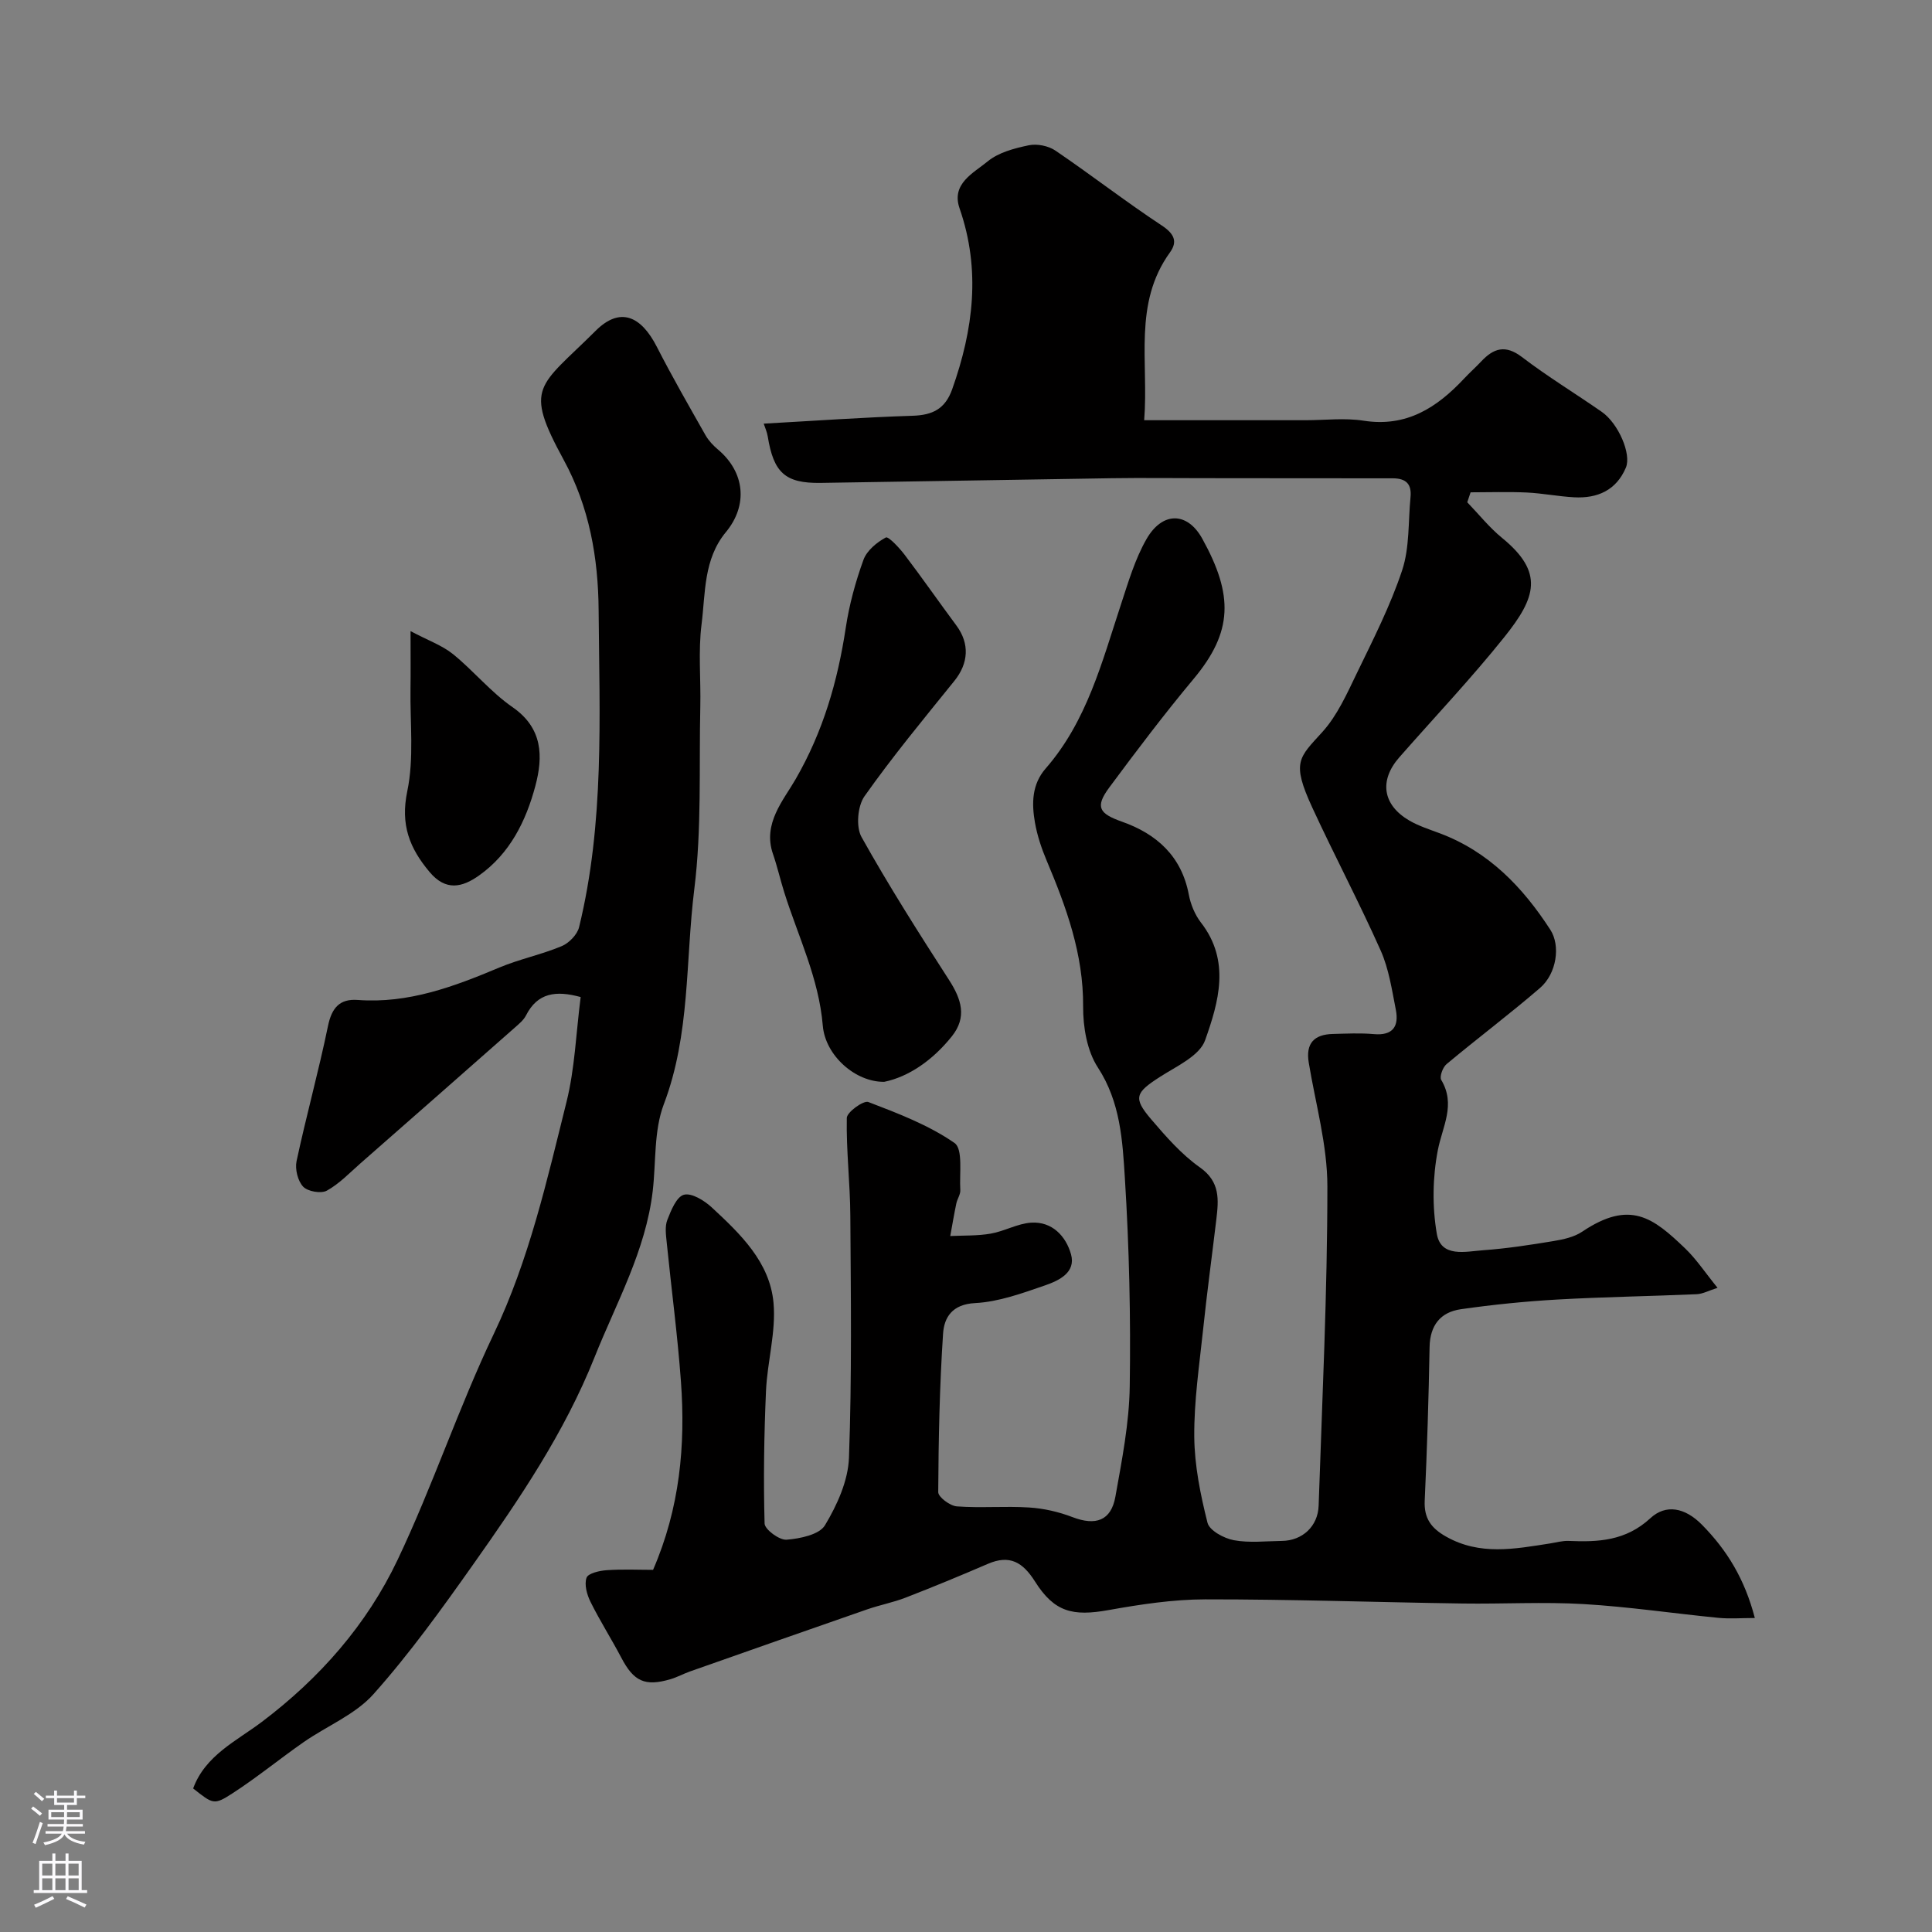 <svg enable-background="new 0 0 400 400" viewBox="0 0 400 400" xmlns="http://www.w3.org/2000/svg"><rect x="0" y="0" width="400" height="400" fill="#808080" stroke="none"/><g fill="#010000"><path d="m158.12 87.71c10.61-.59 20.7-1.31 30.81-1.63 4.13-.13 6.75-1.39 8.21-5.49 4.39-12.36 5.95-24.71 1.53-37.45-1.78-5.12 2.9-7.32 5.81-9.72 2.25-1.86 5.54-2.72 8.51-3.34 1.72-.36 4.08.11 5.54 1.11 7.42 5.04 14.52 10.56 22.01 15.5 2.56 1.69 3.31 3.32 1.7 5.55-7.68 10.62-4.39 22.68-5.35 34.76h33.44c4 0 8.08-.51 11.98.1 8.89 1.39 15.18-2.7 20.82-8.72 1.14-1.22 2.39-2.33 3.53-3.54 2.56-2.73 4.99-3.55 8.44-.92 5.3 4.05 11.04 7.53 16.53 11.35 3.43 2.39 6.18 8.74 4.99 11.55-1.99 4.7-5.89 6.4-10.72 6.14-3.27-.18-6.52-.83-9.79-.99-3.87-.18-7.76-.04-11.64-.04-.23.69-.46 1.37-.69 2.06 2.39 2.48 4.57 5.23 7.22 7.39 8.72 7.13 7.02 12.31.48 20.49-6.89 8.61-14.5 16.64-21.78 24.94-4.2 4.79-3.45 9.85 2.09 13.08 1.95 1.13 4.16 1.83 6.29 2.63 10.14 3.8 17.19 11.15 22.91 19.99 2.12 3.28 1.32 9.05-2.16 12.05-6.29 5.42-12.95 10.42-19.33 15.75-.79.65-1.5 2.6-1.11 3.27 3.06 5.13.26 9.61-.7 14.54-1.09 5.61-1.18 11.71-.21 17.34.86 4.97 5.97 3.65 9.57 3.39 4.88-.35 9.75-1.1 14.59-1.9 2.04-.34 4.26-.82 5.93-1.94 9.95-6.69 14.71-2.87 21.31 3.45 2.33 2.23 4.15 5.01 6.72 8.17-1.78.56-3.03 1.26-4.31 1.32-9.6.42-19.21.56-28.79 1.1-6.7.38-13.41 1.06-20.05 2.01-4.2.6-6.39 3.32-6.47 7.84-.19 10.6-.52 21.2-1.01 31.8-.17 3.65 1.34 5.7 4.43 7.44 7.01 3.96 14.22 2.55 21.48 1.42 1.29-.2 2.6-.58 3.89-.53 6.16.27 11.84-.01 16.92-4.7 3.22-2.98 7.18-2.21 10.69 1.36 5.21 5.29 8.84 11.24 10.94 19.3-2.76 0-5.16.2-7.51-.03-9.3-.91-18.58-2.3-27.9-2.85-8.34-.49-16.72 0-25.09-.12-17.77-.26-35.53-.88-53.29-.86-6.68.01-13.42 1.04-20.02 2.22-7.41 1.33-11.21.43-15.22-5.91-2.52-3.99-5.23-5.62-9.76-3.66-5.64 2.43-11.32 4.78-17.05 7-2.56.99-5.3 1.51-7.9 2.41-12.25 4.25-24.48 8.55-36.71 12.86-1.37.48-2.66 1.2-4.05 1.61-5.31 1.56-7.62.45-10.19-4.46-2.05-3.9-4.43-7.63-6.38-11.57-.74-1.49-1.31-3.58-.81-4.98.33-.92 2.69-1.46 4.18-1.56 3.3-.23 6.63-.07 9.59-.07 5.53-12.75 6.74-25.77 5.77-39.01-.7-9.63-1.99-19.22-2.95-28.83-.15-1.53-.4-3.25.13-4.6.77-1.98 1.9-4.81 3.44-5.22 1.59-.43 4.21 1.19 5.74 2.6 5.93 5.49 12.05 11.34 12.81 19.79.54 5.99-1.29 12.16-1.56 18.27-.4 9.12-.54 18.27-.29 27.4.03 1.24 3.05 3.47 4.54 3.36 2.8-.22 6.79-1.04 7.96-2.99 2.52-4.19 4.8-9.22 4.97-13.99.61-16.68.39-33.39.28-50.09-.04-6.75-.86-13.51-.73-20.25.02-1.2 3.46-3.68 4.46-3.3 6.16 2.36 12.49 4.77 17.84 8.48 1.8 1.25.99 6.38 1.2 9.74.06.9-.62 1.83-.82 2.77-.47 2.24-.85 4.5-1.26 6.76 2.79-.14 5.63-.02 8.37-.5 2.84-.49 5.54-2.08 8.36-2.27 4.38-.29 7.22 2.82 8.27 6.54 1.06 3.78-2.51 5.45-5.33 6.43-4.73 1.63-9.64 3.43-14.54 3.68-4.76.25-6.4 2.99-6.62 6.35-.72 10.91-.94 21.85-1 32.78-.01 1.03 2.44 2.85 3.85 2.96 4.97.37 10-.09 14.98.23 3.02.19 6.12.9 8.96 1.99 4.79 1.84 8 .77 8.89-4.23 1.35-7.56 2.86-15.21 2.97-22.84.22-14.32-.11-28.69-1-42.99-.49-7.85-.91-15.83-5.6-23.03-2.25-3.45-3.08-8.39-3.05-12.65.07-10.81-3.47-20.5-7.55-30.18-1.07-2.53-1.96-5.21-2.43-7.9-.68-3.93-.66-7.87 2.23-11.18 8.54-9.79 11.66-22.06 15.59-33.98 1.51-4.59 2.9-9.36 5.28-13.51 3.27-5.7 8.44-5.72 11.56-.06 6.46 11.68 6.34 19.25-1.79 28.99-6.08 7.28-11.81 14.86-17.46 22.48-3.04 4.09-2.09 5.44 2.64 7.11 7.14 2.52 12.31 7.13 13.81 15.09.38 2.02 1.26 4.16 2.51 5.78 6.17 7.94 3.66 16.48.87 24.36-1.14 3.24-5.92 5.39-9.33 7.58-5.12 3.29-5.64 4.35-1.84 8.8 3.07 3.59 6.27 7.26 10.08 9.95 4.24 2.99 3.89 6.7 3.41 10.77-.91 7.63-1.95 15.25-2.75 22.9-.78 7.35-1.88 14.74-1.82 22.1.05 5.96 1.28 12 2.74 17.81.41 1.61 3.4 3.23 5.44 3.61 3.22.6 6.64.19 9.97.15 4.21-.05 7.46-3 7.6-7.31.74-22.03 1.81-44.06 1.81-66.09 0-8.55-2.45-17.1-3.86-25.63-.66-4.01 1.14-5.83 4.98-5.93 2.83-.07 5.68-.22 8.49.03 3.98.36 5.23-1.64 4.56-5.05-.81-4.13-1.44-8.43-3.12-12.22-4.46-10-9.59-19.7-14.18-29.64-4.37-9.47-2.74-10.3 2.1-15.65 3.08-3.41 5.07-7.9 7.11-12.12 3.39-7 6.96-14 9.4-21.35 1.56-4.71 1.24-10.05 1.73-15.11.27-2.71-.88-3.94-3.72-3.93-13.2.01-26.37-.03-39.53-.03-6.2 0-12.4-.08-18.6.01-20.1.3-40.2.68-60.29.97-7.33.1-9.72-2.11-10.94-9.63-.15-.93-.57-1.83-.83-2.64z"/><path d="m120.22 206.43c-5.13-1.41-8.93-.89-11.31 3.79-.5.99-1.47 1.78-2.33 2.54-10.62 9.37-21.26 18.72-31.91 28.06-2.27 1.99-4.41 4.26-7 5.69-1.2.66-3.95.18-4.9-.82-1.12-1.18-1.72-3.64-1.37-5.29 2-9.35 4.57-18.59 6.5-27.95.77-3.76 2.41-5.7 6.15-5.42 10.5.79 19.93-2.76 29.35-6.72 4.18-1.75 8.71-2.67 12.89-4.42 1.51-.63 3.22-2.38 3.6-3.92 5.28-21.6 4.22-43.64 4.05-65.59-.08-10.86-1.91-21.41-7.25-31.2-8.32-15.27-5.16-14.95 6.64-26.7 4.99-4.97 9.35-3.18 12.69 3.38 3.16 6.18 6.63 12.21 10.05 18.25.64 1.12 1.59 2.13 2.59 2.97 5.52 4.65 6.28 11.47 1.62 17.1-4.64 5.61-4.21 12.57-5.03 19.08-.71 5.6-.13 11.36-.26 17.05-.28 12.59.31 25.31-1.24 37.75-1.85 14.84-.81 30.08-6.31 44.55-2.09 5.49-1.6 11.95-2.3 17.97-1.45 12.39-7.54 23.13-12.06 34.46-6.23 15.61-15.55 29.34-25.14 42.9-6.51 9.21-13.13 18.42-20.61 26.81-3.78 4.24-9.64 6.58-14.45 9.93-4.95 3.45-9.64 7.3-14.7 10.58-3.9 2.53-4.07 2.27-8.19-.98 2.51-6.86 8.97-9.82 14.22-13.78 12-9.06 21.73-20.13 28.11-33.56 7.26-15.27 12.61-31.45 19.89-46.72 7.35-15.41 11.02-31.8 15.09-48.12 1.72-6.92 1.96-14.21 2.92-21.67z"/><path d="m183.07 223.98c-5.95.08-12.2-5.42-12.72-11.63-.82-9.84-5.11-18.47-7.98-27.6-.83-2.64-1.44-5.35-2.34-7.96-2.17-6.26 2.18-11.1 4.69-15.46 5.7-9.88 8.7-20.25 10.38-31.32.72-4.79 2.02-9.55 3.67-14.1.69-1.91 2.76-3.63 4.63-4.63.53-.28 2.79 2.13 3.9 3.59 3.65 4.81 7.1 9.77 10.7 14.62 2.79 3.76 2.54 7.84-.43 11.51-6.34 7.85-12.78 15.63-18.59 23.86-1.43 2.03-1.79 6.33-.61 8.44 5.64 10.1 11.86 19.88 18.13 29.61 2.55 3.96 3.75 7.68.57 11.65-3.97 4.97-8.96 8.39-14 9.42z"/><path d="m85 130.67c3.66 1.94 6.55 2.95 8.79 4.76 4.27 3.46 7.83 7.87 12.31 10.97 6.31 4.36 6.36 10.24 4.74 16.32-1.94 7.27-5.27 14.03-11.7 18.57-3.46 2.44-6.84 3.24-10.19-.74-4.17-4.96-6.07-9.8-4.63-16.72 1.43-6.85.56-14.18.67-21.31.05-3.31.01-6.62.01-11.85z"/></g><path d="m6.44 374.46.42-.45c.65.47 1.27.95 1.85 1.44l-.45.49c-.65-.56-1.25-1.06-1.82-1.48m.93 7.33-.63-.26c.55-1.36 1.05-2.8 1.52-4.33.19.1.38.19.59.27-.46 1.29-.95 2.73-1.48 4.32m-.38-10.38.44-.42c.43.34 1.01.82 1.74 1.44l-.49.49c-.53-.51-1.09-1.01-1.69-1.51m2.5.35h1.72v-1.04h.59v1.04h3.52v-1.04h.59v1.04h1.75v.53h-1.75v1.42h-2.03v.97h3.22v2.03h-3.24c0 .35-.01.66-.03.93h3.32v.53h-3.37c-.03.27-.08.58-.15.94h3.96v.53h-3.71c.67.92 1.93 1.48 3.79 1.68-.13.24-.23.44-.29.59-2.13-.38-3.48-1.08-4.04-2.12-.43.97-1.77 1.72-4.03 2.23-.09-.19-.2-.37-.33-.55 2.1-.42 3.37-1.03 3.81-1.83h-3.36v-.53h3.58c.08-.29.13-.61.16-.94h-3.33v-.53h3.39c.02-.27.04-.58.04-.93h-3.23v-2.03h3.25v-.97h-2.07v-1.42h-1.73zm1.12 3.44v1h2.65c.01-.3.02-.44.01-.4v-.25-.35zm1.19-2h3.52v-.91h-3.52zm4.71 2h-2.63v.59c0 .15-.01.28-.01.4h2.64z" fill="#fbfafc"/><path d="m13.56 383.74h.63v1.52h2.72v6.07h1.13v.6h-11.06v-.6h1.13v-6.07h2.73v-1.52h.63v1.52h2.1v-1.52zm-2.69 8.83.38.56c-1.24.63-2.53 1.25-3.85 1.85-.1-.21-.21-.42-.34-.63 1.36-.55 2.63-1.15 3.81-1.78m-2.13-4.27h2.1v-2.45h-2.1zm0 3.04h2.1v-2.46h-2.1zm2.72-3.04h2.1v-2.45h-2.1zm0 3.04h2.1v-2.46h-2.1zm6.07 3.6c-1.41-.71-2.7-1.3-3.86-1.78l.35-.56c1.45.62 2.75 1.19 3.88 1.72zm-1.25-9.09h-2.1v2.45h2.1zm-2.09 5.49h2.1v-2.45h-2.1z" fill="#fbfafc"/></svg>